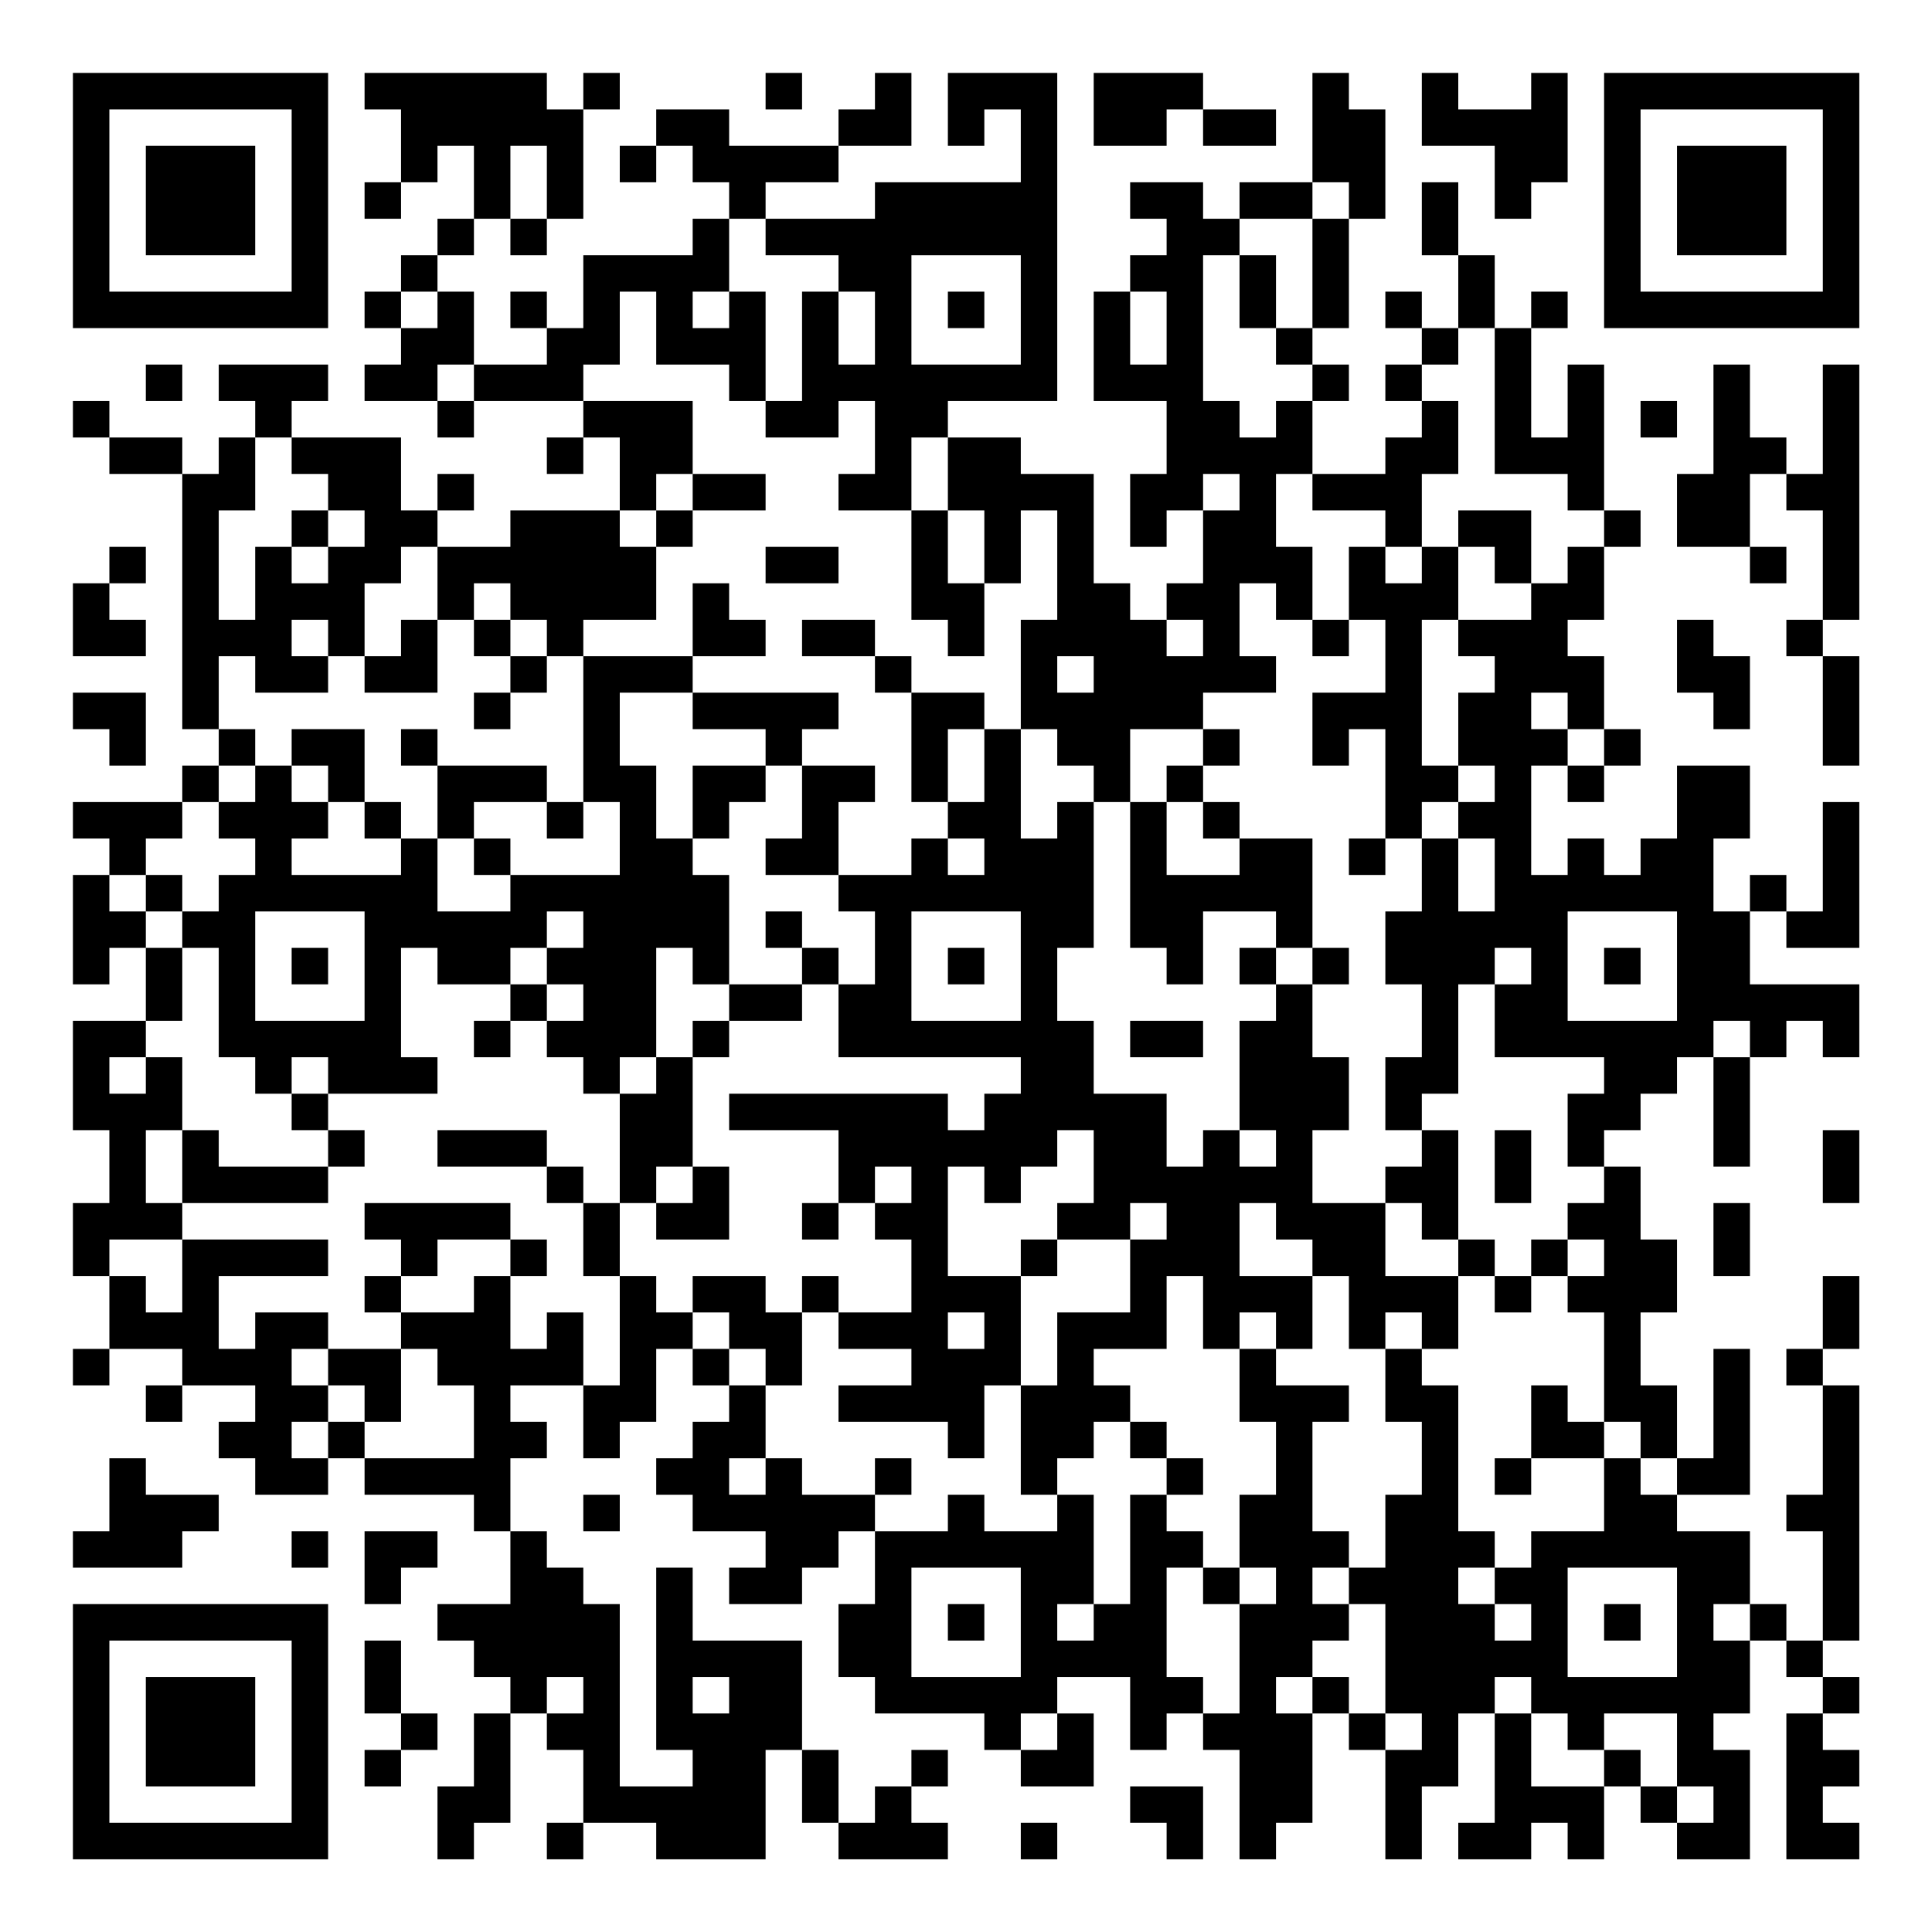 <?xml version="1.0" encoding="UTF-8"?>
<svg xmlns="http://www.w3.org/2000/svg" version="1.1" width="200" height="200" viewBox="0 0 200 200"><rect x="0" y="0" width="200" height="200" fill="#ffffff"/><g transform="scale(3.774)"><g transform="translate(2,2)"><path fill-rule="evenodd" d="M8 0L8 1L9 1L9 3L8 3L8 4L9 4L9 3L10 3L10 2L11 2L11 4L10 4L10 5L9 5L9 6L8 6L8 7L9 7L9 8L8 8L8 9L10 9L10 10L11 10L11 9L14 9L14 10L13 10L13 11L14 11L14 10L15 10L15 12L12 12L12 13L10 13L10 12L11 12L11 11L10 11L10 12L9 12L9 10L6 10L6 9L7 9L7 8L4 8L4 9L5 9L5 10L4 10L4 11L3 11L3 10L1 10L1 9L0 9L0 10L1 10L1 11L3 11L3 18L4 18L4 19L3 19L3 20L0 20L0 21L1 21L1 22L0 22L0 25L1 25L1 24L2 24L2 26L0 26L0 29L1 29L1 31L0 31L0 33L1 33L1 35L0 35L0 36L1 36L1 35L3 35L3 36L2 36L2 37L3 37L3 36L5 36L5 37L4 37L4 38L5 38L5 39L7 39L7 38L8 38L8 39L11 39L11 40L12 40L12 42L10 42L10 43L11 43L11 44L12 44L12 45L11 45L11 47L10 47L10 49L11 49L11 48L12 48L12 45L13 45L13 46L14 46L14 48L13 48L13 49L14 49L14 48L16 48L16 49L19 49L19 46L20 46L20 48L21 48L21 49L24 49L24 48L23 48L23 47L24 47L24 46L23 46L23 47L22 47L22 48L21 48L21 46L20 46L20 43L17 43L17 41L16 41L16 46L17 46L17 47L15 47L15 42L14 42L14 41L13 41L13 40L12 40L12 38L13 38L13 37L12 37L12 36L14 36L14 38L15 38L15 37L16 37L16 35L17 35L17 36L18 36L18 37L17 37L17 38L16 38L16 39L17 39L17 40L19 40L19 41L18 41L18 42L20 42L20 41L21 41L21 40L22 40L22 42L21 42L21 44L22 44L22 45L25 45L25 46L26 46L26 47L28 47L28 45L27 45L27 44L29 44L29 46L30 46L30 45L31 45L31 46L32 46L32 49L33 49L33 48L34 48L34 45L35 45L35 46L36 46L36 49L37 49L37 47L38 47L38 45L39 45L39 48L38 48L38 49L40 49L40 48L41 48L41 49L42 49L42 47L43 47L43 48L44 48L44 49L46 49L46 46L45 46L45 45L46 45L46 43L47 43L47 44L48 44L48 45L47 45L47 49L49 49L49 48L48 48L48 47L49 47L49 46L48 46L48 45L49 45L49 44L48 44L48 43L49 43L49 36L48 36L48 35L49 35L49 33L48 33L48 35L47 35L47 36L48 36L48 39L47 39L47 40L48 40L48 43L47 43L47 42L46 42L46 40L44 40L44 39L46 39L46 35L45 35L45 38L44 38L44 36L43 36L43 34L44 34L44 32L43 32L43 30L42 30L42 29L43 29L43 28L44 28L44 27L45 27L45 30L46 30L46 27L47 27L47 26L48 26L48 27L49 27L49 25L46 25L46 23L47 23L47 24L49 24L49 20L48 20L48 23L47 23L47 22L46 22L46 23L45 23L45 21L46 21L46 19L44 19L44 21L43 21L43 22L42 22L42 21L41 21L41 22L40 22L40 19L41 19L41 20L42 20L42 19L43 19L43 18L42 18L42 16L41 16L41 15L42 15L42 13L43 13L43 12L42 12L42 8L41 8L41 10L40 10L40 7L41 7L41 6L40 6L40 7L39 7L39 5L38 5L38 3L37 3L37 5L38 5L38 7L37 7L37 6L36 6L36 7L37 7L37 8L36 8L36 9L37 9L37 10L36 10L36 11L34 11L34 9L35 9L35 8L34 8L34 7L35 7L35 4L36 4L36 1L35 1L35 0L34 0L34 3L32 3L32 4L31 4L31 3L29 3L29 4L30 4L30 5L29 5L29 6L28 6L28 9L30 9L30 11L29 11L29 13L30 13L30 12L31 12L31 14L30 14L30 15L29 15L29 14L28 14L28 11L26 11L26 10L24 10L24 9L27 9L27 0L24 0L24 2L25 2L25 1L26 1L26 3L22 3L22 4L19 4L19 3L21 3L21 2L23 2L23 0L22 0L22 1L21 1L21 2L18 2L18 1L16 1L16 2L15 2L15 3L16 3L16 2L17 2L17 3L18 3L18 4L17 4L17 5L14 5L14 7L13 7L13 6L12 6L12 7L13 7L13 8L11 8L11 6L10 6L10 5L11 5L11 4L12 4L12 5L13 5L13 4L14 4L14 1L15 1L15 0L14 0L14 1L13 1L13 0ZM19 0L19 1L20 1L20 0ZM28 0L28 2L30 2L30 1L31 1L31 2L33 2L33 1L31 1L31 0ZM37 0L37 2L39 2L39 4L40 4L40 3L41 3L41 0L40 0L40 1L38 1L38 0ZM12 2L12 4L13 4L13 2ZM34 3L34 4L32 4L32 5L31 5L31 9L32 9L32 10L33 10L33 9L34 9L34 8L33 8L33 7L34 7L34 4L35 4L35 3ZM18 4L18 6L17 6L17 7L18 7L18 6L19 6L19 9L18 9L18 8L16 8L16 6L15 6L15 8L14 8L14 9L17 9L17 11L16 11L16 12L15 12L15 13L16 13L16 15L14 15L14 16L13 16L13 15L12 15L12 14L11 14L11 15L10 15L10 13L9 13L9 14L8 14L8 16L7 16L7 15L6 15L6 16L7 16L7 17L5 17L5 16L4 16L4 18L5 18L5 19L4 19L4 20L3 20L3 21L2 21L2 22L1 22L1 23L2 23L2 24L3 24L3 26L2 26L2 27L1 27L1 28L2 28L2 27L3 27L3 29L2 29L2 31L3 31L3 32L1 32L1 33L2 33L2 34L3 34L3 32L7 32L7 33L4 33L4 35L5 35L5 34L7 34L7 35L6 35L6 36L7 36L7 37L6 37L6 38L7 38L7 37L8 37L8 38L11 38L11 36L10 36L10 35L9 35L9 34L11 34L11 33L12 33L12 35L13 35L13 34L14 34L14 36L15 36L15 33L16 33L16 34L17 34L17 35L18 35L18 36L19 36L19 38L18 38L18 39L19 39L19 38L20 38L20 39L22 39L22 40L24 40L24 39L25 39L25 40L27 40L27 39L28 39L28 42L27 42L27 43L28 43L28 42L29 42L29 39L30 39L30 40L31 40L31 41L30 41L30 44L31 44L31 45L32 45L32 42L33 42L33 41L32 41L32 39L33 39L33 37L32 37L32 35L33 35L33 36L35 36L35 37L34 37L34 40L35 40L35 41L34 41L34 42L35 42L35 43L34 43L34 44L33 44L33 45L34 45L34 44L35 44L35 45L36 45L36 46L37 46L37 45L36 45L36 42L35 42L35 41L36 41L36 39L37 39L37 37L36 37L36 35L37 35L37 36L38 36L38 40L39 40L39 41L38 41L38 42L39 42L39 43L40 43L40 42L39 42L39 41L40 41L40 40L42 40L42 38L43 38L43 39L44 39L44 38L43 38L43 37L42 37L42 34L41 34L41 33L42 33L42 32L41 32L41 31L42 31L42 30L41 30L41 28L42 28L42 27L39 27L39 25L40 25L40 24L39 24L39 25L38 25L38 28L37 28L37 29L36 29L36 27L37 27L37 25L36 25L36 23L37 23L37 21L38 21L38 23L39 23L39 21L38 21L38 20L39 20L39 19L38 19L38 17L39 17L39 16L38 16L38 15L40 15L40 14L41 14L41 13L42 13L42 12L41 12L41 11L39 11L39 7L38 7L38 8L37 8L37 9L38 9L38 11L37 11L37 13L36 13L36 12L34 12L34 11L33 11L33 13L34 13L34 15L33 15L33 14L32 14L32 16L33 16L33 17L31 17L31 18L29 18L29 20L28 20L28 19L27 19L27 18L26 18L26 15L27 15L27 12L26 12L26 14L25 14L25 12L24 12L24 10L23 10L23 12L21 12L21 11L22 11L22 9L21 9L21 10L19 10L19 9L20 9L20 6L21 6L21 8L22 8L22 6L21 6L21 5L19 5L19 4ZM23 5L23 8L26 8L26 5ZM32 5L32 7L33 7L33 5ZM9 6L9 7L10 7L10 6ZM24 6L24 7L25 7L25 6ZM29 6L29 8L30 8L30 6ZM2 8L2 9L3 9L3 8ZM10 8L10 9L11 9L11 8ZM45 8L45 11L44 11L44 13L46 13L46 14L47 14L47 13L46 13L46 11L47 11L47 12L48 12L48 15L47 15L47 16L48 16L48 19L49 19L49 16L48 16L48 15L49 15L49 8L48 8L48 11L47 11L47 10L46 10L46 8ZM43 9L43 10L44 10L44 9ZM5 10L5 12L4 12L4 15L5 15L5 13L6 13L6 14L7 14L7 13L8 13L8 12L7 12L7 11L6 11L6 10ZM17 11L17 12L16 12L16 13L17 13L17 12L19 12L19 11ZM31 11L31 12L32 12L32 11ZM6 12L6 13L7 13L7 12ZM23 12L23 15L24 15L24 16L25 16L25 14L24 14L24 12ZM38 12L38 13L37 13L37 14L36 14L36 13L35 13L35 15L34 15L34 16L35 16L35 15L36 15L36 17L34 17L34 19L35 19L35 18L36 18L36 21L35 21L35 22L36 22L36 21L37 21L37 20L38 20L38 19L37 19L37 15L38 15L38 13L39 13L39 14L40 14L40 12ZM1 13L1 14L0 14L0 16L2 16L2 15L1 15L1 14L2 14L2 13ZM19 13L19 14L21 14L21 13ZM17 14L17 16L14 16L14 20L13 20L13 19L10 19L10 18L9 18L9 19L10 19L10 21L9 21L9 20L8 20L8 18L6 18L6 19L5 19L5 20L4 20L4 21L5 21L5 22L4 22L4 23L3 23L3 22L2 22L2 23L3 23L3 24L4 24L4 27L5 27L5 28L6 28L6 29L7 29L7 30L4 30L4 29L3 29L3 31L7 31L7 30L8 30L8 29L7 29L7 28L10 28L10 27L9 27L9 24L10 24L10 25L12 25L12 26L11 26L11 27L12 27L12 26L13 26L13 27L14 27L14 28L15 28L15 31L14 31L14 30L13 30L13 29L10 29L10 30L13 30L13 31L14 31L14 33L15 33L15 31L16 31L16 32L18 32L18 30L17 30L17 27L18 27L18 26L20 26L20 25L21 25L21 27L26 27L26 28L25 28L25 29L24 29L24 28L18 28L18 29L21 29L21 31L20 31L20 32L21 32L21 31L22 31L22 32L23 32L23 34L21 34L21 33L20 33L20 34L19 34L19 33L17 33L17 34L18 34L18 35L19 35L19 36L20 36L20 34L21 34L21 35L23 35L23 36L21 36L21 37L24 37L24 38L25 38L25 36L26 36L26 39L27 39L27 38L28 38L28 37L29 37L29 38L30 38L30 39L31 39L31 38L30 38L30 37L29 37L29 36L28 36L28 35L30 35L30 33L31 33L31 35L32 35L32 34L33 34L33 35L34 35L34 33L35 33L35 35L36 35L36 34L37 34L37 35L38 35L38 33L39 33L39 34L40 34L40 33L41 33L41 32L40 32L40 33L39 33L39 32L38 32L38 29L37 29L37 30L36 30L36 31L34 31L34 29L35 29L35 27L34 27L34 25L35 25L35 24L34 24L34 21L32 21L32 20L31 20L31 19L32 19L32 18L31 18L31 19L30 19L30 20L29 20L29 24L30 24L30 25L31 25L31 23L33 23L33 24L32 24L32 25L33 25L33 26L32 26L32 29L31 29L31 30L30 30L30 28L28 28L28 26L27 26L27 24L28 24L28 20L27 20L27 21L26 21L26 18L25 18L25 17L23 17L23 16L22 16L22 15L20 15L20 16L22 16L22 17L23 17L23 20L24 20L24 21L23 21L23 22L21 22L21 20L22 20L22 19L20 19L20 18L21 18L21 17L17 17L17 16L19 16L19 15L18 15L18 14ZM9 15L9 16L8 16L8 17L10 17L10 15ZM11 15L11 16L12 16L12 17L11 17L11 18L12 18L12 17L13 17L13 16L12 16L12 15ZM30 15L30 16L31 16L31 15ZM44 15L44 17L45 17L45 18L46 18L46 16L45 16L45 15ZM27 16L27 17L28 17L28 16ZM0 17L0 18L1 18L1 19L2 19L2 17ZM15 17L15 19L16 19L16 21L17 21L17 22L18 22L18 25L17 25L17 24L16 24L16 27L15 27L15 28L16 28L16 27L17 27L17 26L18 26L18 25L20 25L20 24L21 24L21 25L22 25L22 23L21 23L21 22L19 22L19 21L20 21L20 19L19 19L19 18L17 18L17 17ZM40 17L40 18L41 18L41 19L42 19L42 18L41 18L41 17ZM24 18L24 20L25 20L25 18ZM6 19L6 20L7 20L7 21L6 21L6 22L9 22L9 21L8 21L8 20L7 20L7 19ZM17 19L17 21L18 21L18 20L19 20L19 19ZM11 20L11 21L10 21L10 23L12 23L12 22L15 22L15 20L14 20L14 21L13 21L13 20ZM30 20L30 22L32 22L32 21L31 21L31 20ZM11 21L11 22L12 22L12 21ZM24 21L24 22L25 22L25 21ZM5 23L5 26L8 26L8 23ZM13 23L13 24L12 24L12 25L13 25L13 26L14 26L14 25L13 25L13 24L14 24L14 23ZM19 23L19 24L20 24L20 23ZM23 23L23 26L26 26L26 23ZM41 23L41 26L44 26L44 23ZM6 24L6 25L7 25L7 24ZM24 24L24 25L25 25L25 24ZM33 24L33 25L34 25L34 24ZM42 24L42 25L43 25L43 24ZM29 26L29 27L31 27L31 26ZM45 26L45 27L46 27L46 26ZM6 27L6 28L7 28L7 27ZM27 29L27 30L26 30L26 31L25 31L25 30L24 30L24 33L26 33L26 36L27 36L27 34L29 34L29 32L30 32L30 31L29 31L29 32L27 32L27 31L28 31L28 29ZM32 29L32 30L33 30L33 29ZM39 29L39 31L40 31L40 29ZM48 29L48 31L49 31L49 29ZM16 30L16 31L17 31L17 30ZM22 30L22 31L23 31L23 30ZM8 31L8 32L9 32L9 33L8 33L8 34L9 34L9 33L10 33L10 32L12 32L12 33L13 33L13 32L12 32L12 31ZM32 31L32 33L34 33L34 32L33 32L33 31ZM36 31L36 33L38 33L38 32L37 32L37 31ZM45 31L45 33L46 33L46 31ZM26 32L26 33L27 33L27 32ZM24 34L24 35L25 35L25 34ZM7 35L7 36L8 36L8 37L9 37L9 35ZM40 36L40 38L39 38L39 39L40 39L40 38L42 38L42 37L41 37L41 36ZM1 38L1 40L0 40L0 41L3 41L3 40L4 40L4 39L2 39L2 38ZM22 38L22 39L23 39L23 38ZM14 39L14 40L15 40L15 39ZM6 40L6 41L7 41L7 40ZM8 40L8 42L9 42L9 41L10 41L10 40ZM23 41L23 44L26 44L26 41ZM31 41L31 42L32 42L32 41ZM41 41L41 44L44 44L44 41ZM24 42L24 43L25 43L25 42ZM42 42L42 43L43 43L43 42ZM45 42L45 43L46 43L46 42ZM8 43L8 45L9 45L9 46L8 46L8 47L9 47L9 46L10 46L10 45L9 45L9 43ZM13 44L13 45L14 45L14 44ZM17 44L17 45L18 45L18 44ZM39 44L39 45L40 45L40 47L42 47L42 46L43 46L43 47L44 47L44 48L45 48L45 47L44 47L44 45L42 45L42 46L41 46L41 45L40 45L40 44ZM26 45L26 46L27 46L27 45ZM29 47L29 48L30 48L30 49L31 49L31 47ZM26 48L26 49L27 49L27 48ZM0 0L0 7L7 7L7 0ZM1 1L1 6L6 6L6 1ZM2 2L2 5L5 5L5 2ZM42 0L42 7L49 7L49 0ZM43 1L43 6L48 6L48 1ZM44 2L44 5L47 5L47 2ZM0 42L0 49L7 49L7 42ZM1 43L1 48L6 48L6 43ZM2 44L2 47L5 47L5 44Z" fill="#000000"/></g></g></svg>
